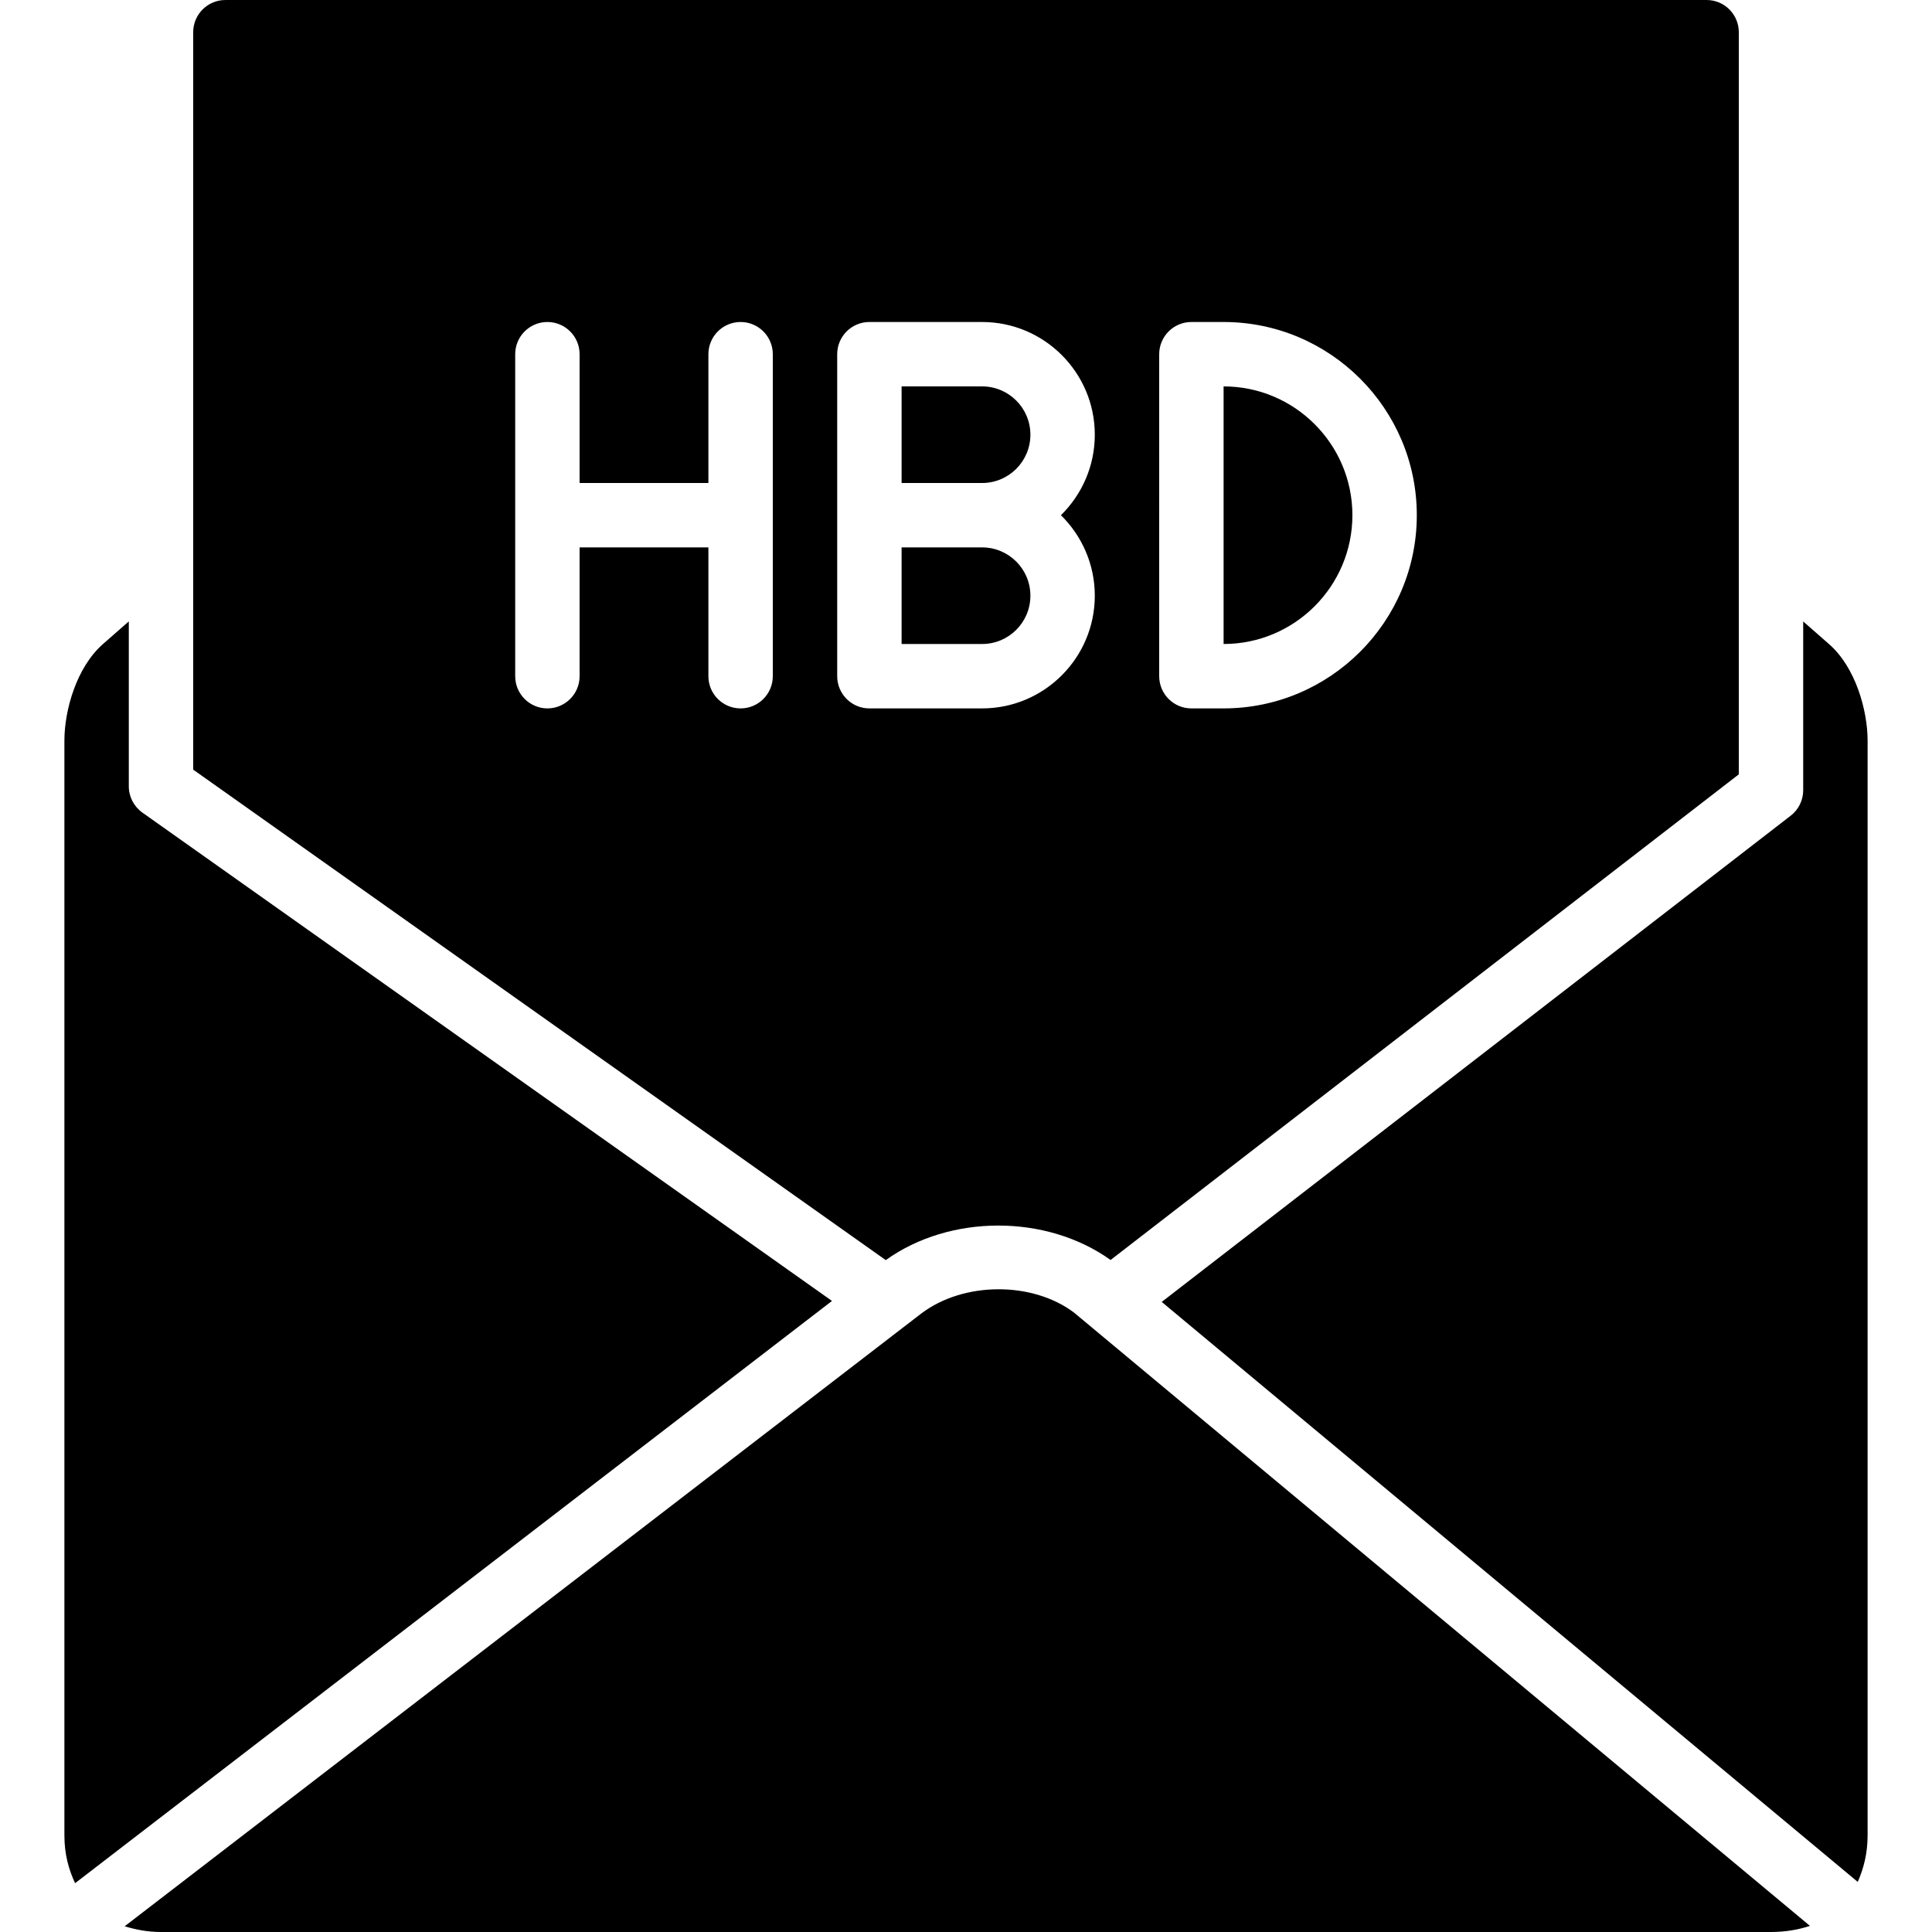 <?xml version="1.0" encoding="iso-8859-1"?>
<!-- Generator: Adobe Illustrator 19.2.1, SVG Export Plug-In . SVG Version: 6.00 Build 0)  -->
<svg version="1.1" xmlns="http://www.w3.org/2000/svg" xmlns:xlink="http://www.w3.org/1999/xlink" x="0px" y="0px"
	 viewBox="0 0 30 30" style="enable-background:new 0 0 30 30;" xml:space="preserve">
<g id="Present_1">
</g>
<g id="Present_2">
</g>
<g id="Present_3">
</g>
<g id="Present_Cake">
</g>
<g id="Present_4">
</g>
<g id="Birthday_Cake_1">
</g>
<g id="Birthday_Cake_2">
</g>
<g id="Cake_Piece">
</g>
<g id="Cupcake">
</g>
<g id="Lollipop">
</g>
<g id="Birthday_Greetings_1">
	<g>
		<path d="M28.398,9.999L28,9.65v2.62c0,0.155-0.071,0.301-0.194,0.396l-9.767,7.55l10.808,9.006C28.938,29.015,29,28.781,29,28.5
			v-17C29,11.029,28.812,10.358,28.398,9.999z"/>
		<path d="M14.303,20.398L1.936,29.911C2.106,29.963,2.289,30,2.5,30h25c0.226,0,0.426-0.036,0.605-0.095L16.68,20.384
			C16.036,19.896,14.963,19.896,14.303,20.398z"/>
		<path d="M2.211,12.618C2.079,12.524,2,12.372,2,12.21V9.649L1.602,9.998C1.188,10.359,1,11.029,1,11.5v17
			c0,0.292,0.067,0.53,0.166,0.742l11.753-9.041L2.211,12.618z"/>
		<path d="M16,6.75C16,6.336,15.664,6,15.25,6H14v1.5h1.25C15.664,7.5,16,7.164,16,6.75z"/>
		<path d="M16,9.25c0-0.414-0.336-0.75-0.75-0.75H14V10h1.25C15.664,10,16,9.664,16,9.25z"/>
		<path d="M17.245,19.565L27,12.024V0.5C27,0.224,26.776,0,26.5,0h-23C3.224,0,3,0.224,3,0.5v11.451l10.754,7.616
			C14.75,18.852,16.25,18.852,17.245,19.565z M18,5.5C18,5.224,18.224,5,18.5,5H19c1.654,0,3,1.346,3,3s-1.346,3-3,3h-0.5
			c-0.276,0-0.5-0.224-0.5-0.5V5.5z M12,10.5c0,0.276-0.224,0.5-0.5,0.5S11,10.776,11,10.5v-2H9v2C9,10.776,8.776,11,8.5,11
			S8,10.776,8,10.5v-5C8,5.224,8.224,5,8.5,5S9,5.224,9,5.5v2h2v-2C11,5.224,11.224,5,11.5,5S12,5.224,12,5.5V10.5z M13,10.5v-5
			C13,5.224,13.224,5,13.5,5h1.75C16.215,5,17,5.785,17,6.75c0,0.489-0.202,0.932-0.526,1.25C16.798,8.318,17,8.761,17,9.25
			c0,0.965-0.785,1.75-1.75,1.75H13.5C13.224,11,13,10.776,13,10.5z"/>
		<path d="M21,8c0-1.103-0.897-2-2-2v4C20.103,10,21,9.103,21,8z"/>
	</g>
</g>
<g id="Party_Greetings_2">
</g>
<g id="Birthday_Invitation">
</g>
<g id="Birthday_1">
</g>
<g id="Birthday_2">
</g>
<g id="Birthday_Message_1">
</g>
<g id="Birthday_Message_2">
</g>
<g id="Birthyday_Hat_1">
</g>
<g id="Birthay_Hat_2">
</g>
<g id="Birthday_Hat3">
</g>
<g id="Birthday_Decoration_1">
</g>
<g id="Birthday_Decoration_2">
</g>
<g id="Birthday_Decoration_3">
</g>
<g id="Horn_1">
</g>
<g id="Horn_2">
</g>
<g id="Baloon">
</g>
<g id="Balloons_1">
</g>
<g id="Balloons_2">
</g>
<g id="Birthday_Picture">
</g>
<g id="Kid_x27_s_Champagne">
</g>
<g id="Candy">
</g>
<g id="Birthday_Card">
</g>
<g id="Flowers">
</g>
<g id="Birthday_Song">
</g>
<g id="Candle">
</g>
<g id="Sweet_16">
</g>
<g id="Clown">
</g>
<g id="Clown_2">
</g>
<g id="Birthday_Party">
</g>
<g id="Giving_Gift">
</g>
<g id="Present_5">
</g>
<g id="Champagne_in_ice_bucket">
</g>
<g id="Beer">
</g>
<g id="Truffles">
</g>
<g id="Pinata">
</g>
</svg>
